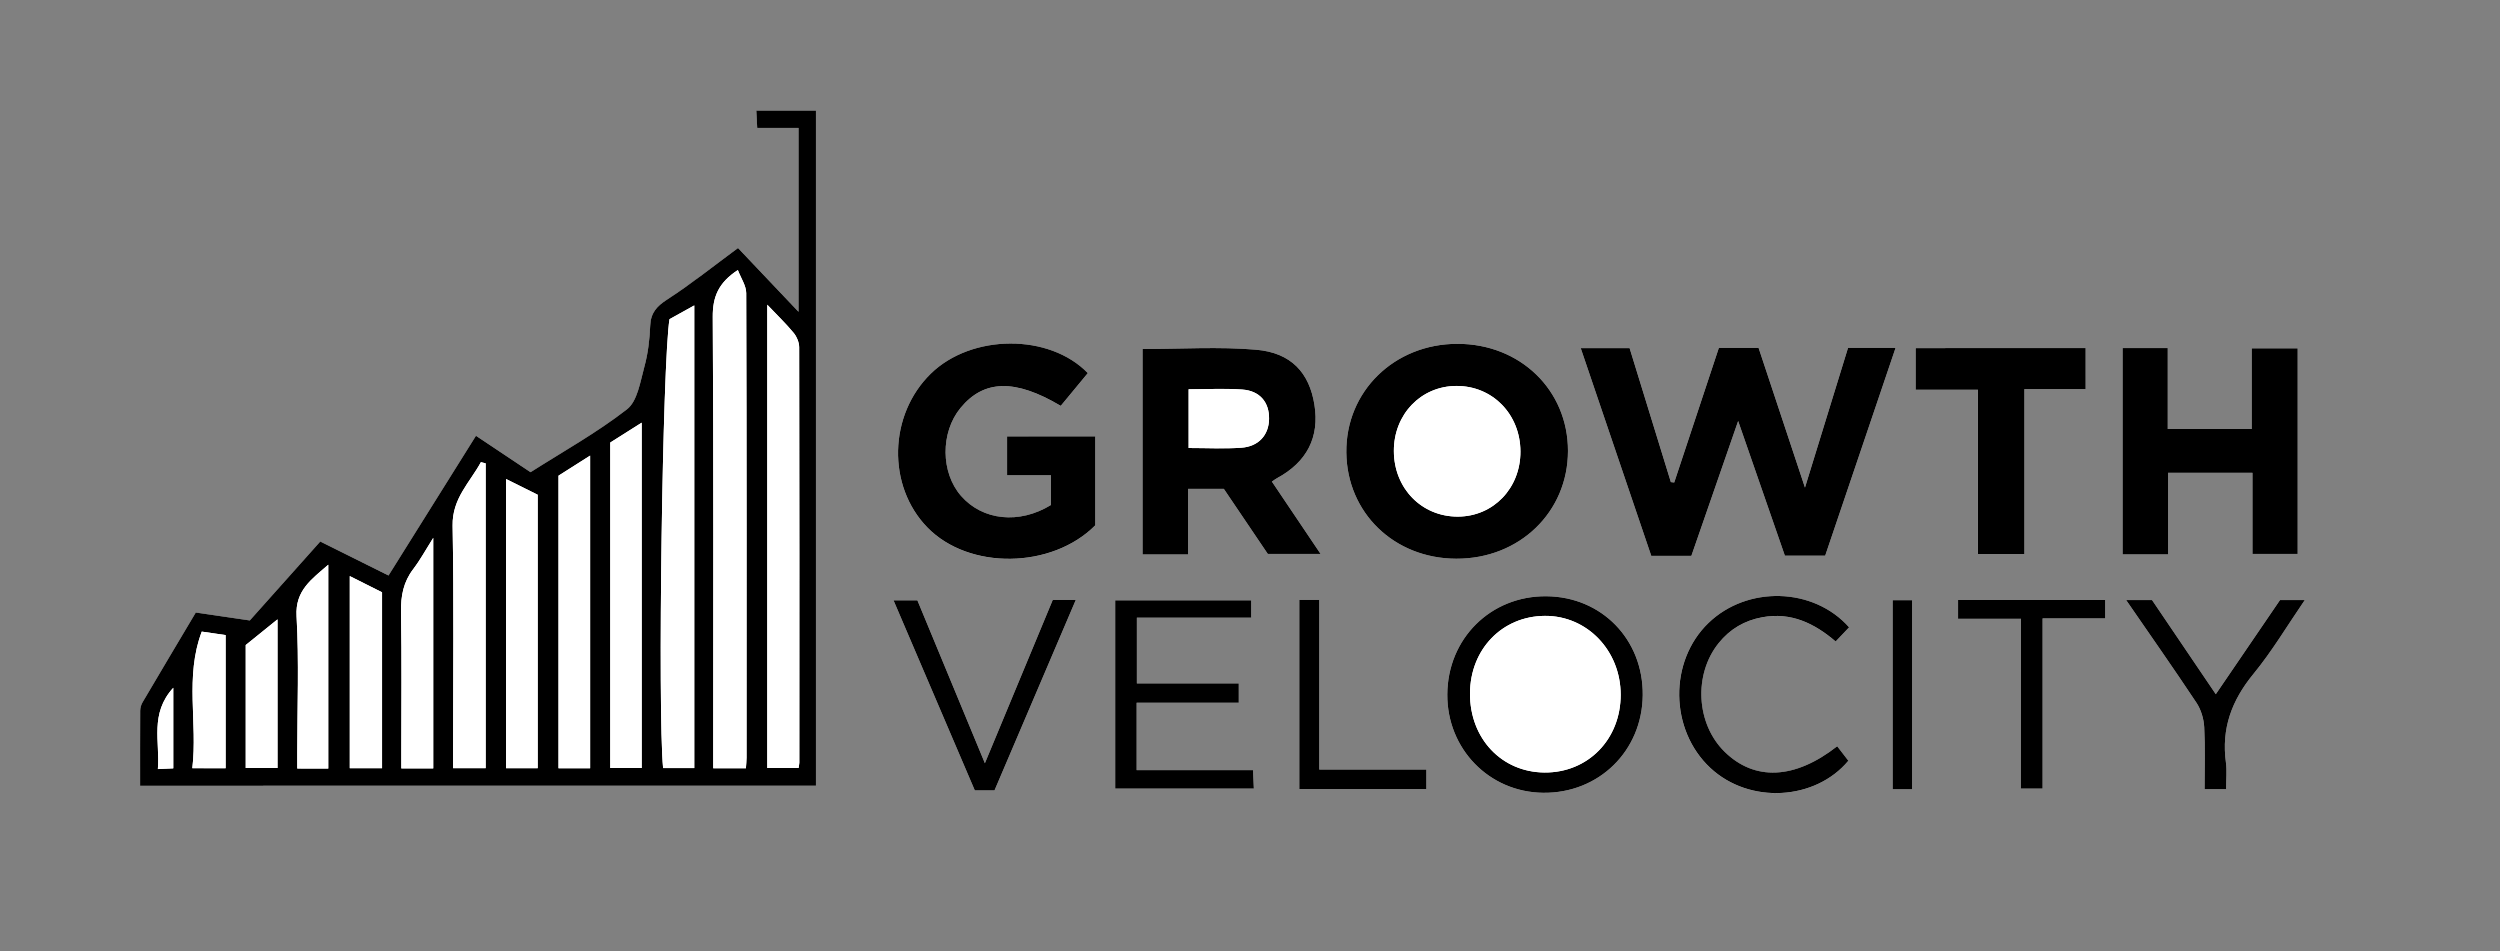 <svg xmlns="http://www.w3.org/2000/svg" id="Layer_1" x="0" y="0" style="enable-background:new 0 0 841.84 320.39" version="1.1" viewBox="0 0 841.84 320.39" xml:space="preserve"><rect x="0" y="0" width="841.84" height="320.39" fill="#808080" stroke="none"/><style>.st0{fill:#fff}</style><path d="M47.18 264.6h227.59V37.27h-20.08c.11 2.04.19 3.74.3 5.83h13.92v61.92c-7.51-7.91-14.4-15.18-20.38-21.48-8.36 6.15-15.81 12.15-23.81 17.31-3.6 2.32-5.59 4.52-5.76 8.88-.19 4.63-.74 9.36-1.97 13.82-1.38 5.02-2.31 11.55-5.86 14.31-10.17 7.9-21.56 14.23-32.46 21.17l-18.38-12.27c-9.95 15.9-19.69 31.45-29.45 47.05-7.97-3.97-15.38-7.66-22.98-11.44-8.14 9.12-15.99 17.91-23.73 26.58-6.23-.92-12.1-1.78-18.19-2.67-6.09 10.25-12.05 20.24-17.95 30.27-.48.81-.76 1.86-.77 2.81-.06 8.29-.04 16.6-.04 25.24zm522.37-77.43c5.2-14.98 10.23-29.51 15.75-45.41 5.57 16.07 10.65 30.71 15.73 45.34h13.58c7.91-23.34 15.76-46.52 23.72-70.02h-16.02c-4.73 15.37-9.46 30.72-14.51 47.09-5.48-16.51-10.6-31.91-15.62-47.04H578.8c-5.08 15.33-10.06 30.33-15.03 45.33-.38-.04-.76-.09-1.13-.13-4.62-15.02-9.25-30.04-13.89-45.1h-16.46c8.03 23.63 15.91 46.84 23.75 69.93 4.83.01 8.95.01 13.51.01zm-184.81-69.65v69.18h15.33v-22.08h12.04c5.08 7.52 10.1 14.94 14.8 21.9h17.78c-5.72-8.5-11.05-16.41-16.4-24.36.9-.6 1.3-.9 1.72-1.13 10.07-5.44 14.35-13.81 12.61-24.71-1.72-10.78-7.79-17.54-19.66-18.56-12.53-1.07-25.22-.24-38.22-.24zm106-1.74c-21.24.03-37.58 16.02-37.38 36.56.2 20.36 16.09 35.73 37 35.8 21.28.07 37.63-15.7 37.63-36.3.01-20.49-16.11-36.09-37.25-36.06zm-151.62 31.18v13.08h14.78v10.02c-10.71 6.56-23.02 5.24-30.28-3.06-6.87-7.85-6.97-21.35-.2-29.59 7.87-9.58 18.38-9.86 33.77-.73 3.02-3.66 6.08-7.36 9.12-11.03-12.96-13.39-39.12-13.23-52.85.16-14.26 13.91-14.8 37.85-1.15 51.84 14.02 14.38 41.91 13.94 56.5-.74v-29.94c-9.99-.01-19.61-.01-29.69-.01zm375.63-29.76v69.49h15.31v-27.47h28.42v27.32h15.23v-69.25h-15.48v27.17h-28.27V117.2h-15.21zm-12.44.01h-57.26v14.01h20.98v55.33h15.64v-55.52h20.63c.01-4.82.01-9.2.01-13.82zm-181.6 83.57c-18.74-.15-33.27 14.26-33.35 33.08-.08 18.36 14.09 32.9 32.27 33.1 18.77.21 33.37-14.11 33.54-32.9.18-18.76-13.84-33.13-32.46-33.28zm-103.57 29.35h-34.32v-22.15h38.49v-5.82h-45.79v63.4h46.69c-.1-2.18-.18-3.94-.29-6.23h-39.18v-22.69h34.39c.01-2.11.01-3.75.01-6.51zm205.52-18.89c-12.02-13.53-34.29-14.05-47.36-1.46-13.4 12.91-13.1 36.03.63 48.83 13.21 12.3 35.34 10.94 46.47-2.43-1.29-1.68-2.54-3.3-3.76-4.88-14.29 11.22-27.87 11.78-37.97 1.8-9.54-9.42-10.44-26-1.94-36.54 3.8-4.71 8.7-7.59 14.69-8.7 9.64-1.77 17.5 2 24.7 8.16 1.6-1.69 2.96-3.12 4.54-4.78zm-268.16-9.22L331.65 257c-7.82-18.87-15.31-36.94-22.73-54.85h-8.04c9.29 21.72 18.35 42.91 27.37 64h6.64c9.09-21.3 18.14-42.51 27.37-64.13h-7.76zm395.11 63.74c0-3.35.32-6.21-.06-8.98-1.57-11.41 1.93-20.92 9.22-29.79 6.27-7.64 11.37-16.25 17.33-24.92h-8.35c-7.19 10.55-14.2 20.82-21.61 31.69-7.44-10.99-14.49-21.39-21.46-31.69h-8.73c8.18 11.87 16.1 23.13 23.7 34.61 1.53 2.32 2.44 5.41 2.59 8.2.36 6.92.12 13.87.12 20.88h7.25zm-69.07-57.38v57.17h7.29v-57.31h21.09v-6.19h-49.56v6.33h21.18zm-243.02-6.39v63.72h42.79v-6.58h-36.07v-57.14h-6.72zm206.36 63.79v-63.66h-6.56v63.66h6.56z" class="st0"/><path d="M47.18 264.6c0-8.64-.02-16.95.03-25.26.01-.94.29-2 .77-2.81 5.9-10.03 11.86-20.02 17.95-30.27 6.09.9 11.96 1.76 18.19 2.67 7.74-8.67 15.59-17.46 23.73-26.58 7.6 3.78 15 7.47 22.98 11.44 9.76-15.6 19.5-31.16 29.45-47.05l18.38 12.27c10.9-6.94 22.29-13.27 32.46-21.17 3.55-2.76 4.48-9.29 5.86-14.31 1.23-4.46 1.78-9.18 1.97-13.82.18-4.36 2.16-6.56 5.76-8.88 8-5.16 15.45-11.15 23.81-17.31 5.98 6.3 12.88 13.57 20.38 21.48V43.08h-13.92c-.11-2.09-.2-3.8-.3-5.83h20.08v227.33c-75.54.02-151.24.02-227.58.02zm192.99-5.89h11c.08-1.33.22-2.46.22-3.59.01-52.14.05-104.28-.11-156.41-.01-2.52-1.78-5.04-2.82-7.78-6.56 4.3-8.49 9.05-8.45 15.77.3 48.64.16 97.28.16 145.92v6.09zm-16.88-.07h10.5V102.85c-3.22 1.79-5.94 3.29-8.34 4.63-2.37 14.14-4.02 131.82-2.16 151.16zm35.08-156.03v156h10.53c.12-.82.26-1.3.26-1.79.01-46.62.04-93.25-.05-139.87 0-1.63-.79-3.56-1.84-4.83-2.53-3.07-5.43-5.85-8.9-9.51zm-52.87 46.41v109.6h10.58V142.33c-3.91 2.47-7.22 4.56-10.58 6.69zm-41.96 7.01c-.53-.14-1.07-.27-1.6-.41-3.72 6.85-9.69 12.21-9.53 21.39.46 25.28.16 50.57.16 75.85v5.8h10.97V156.03zm24.53 4.15v98.53h10.65V153.42c-3.81 2.41-7.02 4.45-10.65 6.76zm-17.66 1.12v97.39h10.65V166.6c-3.7-1.84-7.03-3.5-10.65-5.3zm-24.52 97.44v-77.62c-2.62 4.15-4.43 7.52-6.73 10.51-3.32 4.33-4.21 9.03-4.12 14.41.27 15.81.1 31.62.1 47.44v5.26h10.75zm-28.11-64.75v64.7h10.87v-59.24c-3.45-1.73-6.93-3.48-10.87-5.46zm-7.24 64.8v-68.63c-5.56 4.86-11.18 8.62-10.68 17.33.86 15.24.24 30.57.24 45.85v5.44c3.92.01 7.19.01 10.44.01zm-27.8-41.58v41.41h10.71v-50.06c-3.42 2.76-6.54 5.28-10.71 8.65zm-17.98 41.48h11.21v-44.84c-2.4-.35-4.63-.67-8.03-1.17-5.78 15.25-1.34 30.74-3.18 46.01zm-6.41-27.09c-8.02 8.78-4.42 18.22-5.19 27.37 2.08-.1 3.51-.16 5.19-.24V231.6zM569.55 187.17h-13.51c-7.84-23.09-15.73-46.31-23.75-69.93h16.46c4.64 15.06 9.26 30.08 13.89 45.1.38.04.76.09 1.13.13 4.97-15 9.95-30 15.03-45.33h13.38c5.03 15.13 10.14 30.53 15.62 47.04 5.04-16.37 9.77-31.72 14.51-47.09h16.02c-7.96 23.5-15.81 46.68-23.72 70.02h-13.58c-5.07-14.63-10.15-29.27-15.73-45.34-5.51 15.9-10.55 30.42-15.75 45.4zM384.74 117.52c13 0 25.69-.83 38.22.24 11.87 1.02 17.94 7.78 19.66 18.56 1.74 10.9-2.53 19.27-12.61 24.71-.43.23-.82.53-1.72 1.13 5.35 7.95 10.68 15.86 16.4 24.36h-17.78c-4.7-6.95-9.71-14.37-14.8-21.9h-12.04v22.08h-15.33v-69.18zm15.51 33.34c6.16 0 11.97.32 17.73-.09 5.88-.41 9.27-4.3 9.36-9.7.09-5.59-3.09-9.47-9.02-9.89-5.91-.43-11.87-.09-18.07-.09v19.77zM490.74 115.78c21.14-.03 37.26 15.57 37.25 36.06-.01 20.61-16.35 36.37-37.63 36.3-20.91-.07-36.8-15.44-37-35.8-.21-20.55 16.14-36.54 37.38-36.56zm.18 58.18c11.95-.04 21.11-9.58 21.07-21.93-.05-12.54-9.39-22.11-21.56-22.07-11.95.04-21.11 9.58-21.06 21.93.04 12.57 9.36 22.1 21.55 22.07zM339.12 146.96h29.69v29.94c-14.59 14.68-42.48 15.11-56.5.74-13.65-13.99-13.11-37.93 1.15-51.84 13.72-13.38 39.89-13.55 52.85-.16-3.04 3.68-6.1 7.38-9.12 11.03-15.39-9.13-25.9-8.85-33.77.73-6.76 8.23-6.67 21.73.2 29.59 7.26 8.3 19.57 9.62 30.28 3.06v-10.02h-14.78v-13.07zM714.75 117.2h15.21v27.26h28.27v-27.17h15.48v69.25h-15.23v-27.32h-28.42v27.47h-15.31V117.2zM702.31 117.21v13.83h-20.63v55.52h-15.64v-55.33h-20.98v-14.01c19.16-.01 38.06-.01 57.25-.01zM520.71 200.78c18.62.15 32.63 14.53 32.46 33.28-.17 18.79-14.77 33.11-33.54 32.9-18.18-.21-32.35-14.75-32.27-33.1.09-18.83 14.61-33.24 33.35-33.08zM495 233.46c-.08 15.2 10.64 26.58 25.13 26.67 14.6.09 25.62-11.17 25.61-26.19-.01-14.86-11.29-26.61-25.5-26.55-14.38.08-25.16 11.21-25.24 26.07zM417.14 230.13v6.51h-34.39v22.69h39.18c.11 2.29.19 4.05.29 6.23h-46.69v-63.4h45.79v5.82h-38.49v22.15h34.31zM622.66 211.24c-1.58 1.66-2.94 3.09-4.53 4.77-7.19-6.15-15.05-9.93-24.7-8.16-5.99 1.1-10.89 3.98-14.69 8.7-8.5 10.55-7.59 27.13 1.94 36.54 10.1 9.97 23.67 9.41 37.97-1.8 1.22 1.58 2.47 3.21 3.76 4.88-11.13 13.37-33.27 14.73-46.47 2.43-13.73-12.8-14.03-35.92-.63-48.83 13.06-12.59 35.33-12.07 47.35 1.47zM354.5 202.02h7.76c-9.23 21.62-18.28 42.83-27.37 64.13h-6.64c-9.02-21.09-18.08-42.28-27.37-64h8.04c7.42 17.91 14.91 35.98 22.73 54.85l22.85-54.98zM749.61 265.76h-7.25c0-7.01.24-13.96-.12-20.88-.15-2.79-1.06-5.89-2.59-8.2-7.6-11.47-15.52-22.73-23.7-34.61h8.73c6.98 10.3 14.02 20.71 21.46 31.69 7.41-10.87 14.41-21.14 21.61-31.69h8.35c-5.95 8.67-11.05 17.28-17.33 24.92-7.29 8.88-10.79 18.38-9.22 29.79.38 2.76.06 5.63.06 8.98zM680.54 208.38h-21.19v-6.33h49.56v6.19h-21.09v57.31h-7.29c.01-18.72.01-37.61.01-57.17zM437.52 201.99h6.72v57.14h36.07v6.58h-42.79v-63.72zM643.88 265.78h-6.56v-63.66h6.56v63.66z"/><path d="M240.17 258.71v-6.09c0-48.64.14-97.28-.16-145.92-.04-6.72 1.89-11.47 8.45-15.77 1.04 2.74 2.81 5.26 2.82 7.78.16 52.14.12 104.28.11 156.41 0 1.13-.13 2.25-.22 3.59h-11zM223.29 258.64c-1.86-19.34-.21-137.02 2.16-151.17 2.41-1.34 5.12-2.84 8.34-4.63v155.79c-3.35.01-6.75.01-10.5.01zM258.37 102.61c3.48 3.66 6.37 6.44 8.9 9.51 1.05 1.28 1.83 3.2 1.84 4.83.09 46.62.07 93.25.05 139.87 0 .48-.13.96-.26 1.79h-10.53v-156zM205.5 149.02c3.37-2.13 6.67-4.22 10.58-6.69v116.29H205.5v-109.6zM163.54 156.03v102.64h-10.97v-5.8c0-25.28.3-50.57-.16-75.85-.17-9.18 5.81-14.55 9.53-21.39.53.13 1.06.26 1.6.4zM188.07 160.18c3.64-2.31 6.84-4.34 10.65-6.76v105.29h-10.65v-98.53zM170.41 161.3c3.61 1.8 6.95 3.46 10.65 5.3v92.09h-10.65V161.3zM145.89 258.74h-10.75v-5.26c0-15.81.18-31.63-.1-47.44-.09-5.38.8-10.08 4.12-14.41 2.29-3 4.1-6.36 6.73-10.51v77.62zM117.78 193.99c3.94 1.98 7.42 3.73 10.87 5.46v59.24h-10.87v-64.7zM110.54 258.79H100.1v-5.44c0-15.29.62-30.61-.24-45.85-.49-8.71 5.12-12.47 10.68-17.33v68.62zM82.74 217.21c4.18-3.37 7.3-5.89 10.71-8.65v50.06H82.74v-41.41zM64.76 258.69c1.83-15.27-2.6-30.75 3.19-46 3.39.49 5.63.82 8.03 1.17v44.84c-3.61-.01-7-.01-11.22-.01zM58.35 231.6v27.13c-1.68.08-3.11.14-5.19.24.77-9.15-2.84-18.6 5.19-27.37zM400.25 150.86v-19.78c6.19 0 12.16-.33 18.07.09 5.93.43 9.11 4.31 9.02 9.89-.09 5.41-3.48 9.29-9.36 9.7-5.75.41-11.56.1-17.73.1zM490.92 173.96c-12.19.04-21.51-9.5-21.56-22.06-.05-12.35 9.12-21.9 21.06-21.93 12.17-.04 21.52 9.53 21.56 22.07.05 12.34-9.11 21.88-21.06 21.92zM495 233.46c.08-14.86 10.86-26 25.24-26.07 14.21-.07 25.49 11.69 25.5 26.55.01 15.02-11.01 26.28-25.61 26.19-14.5-.09-25.22-11.46-25.13-26.67z" class="st0"/></svg>